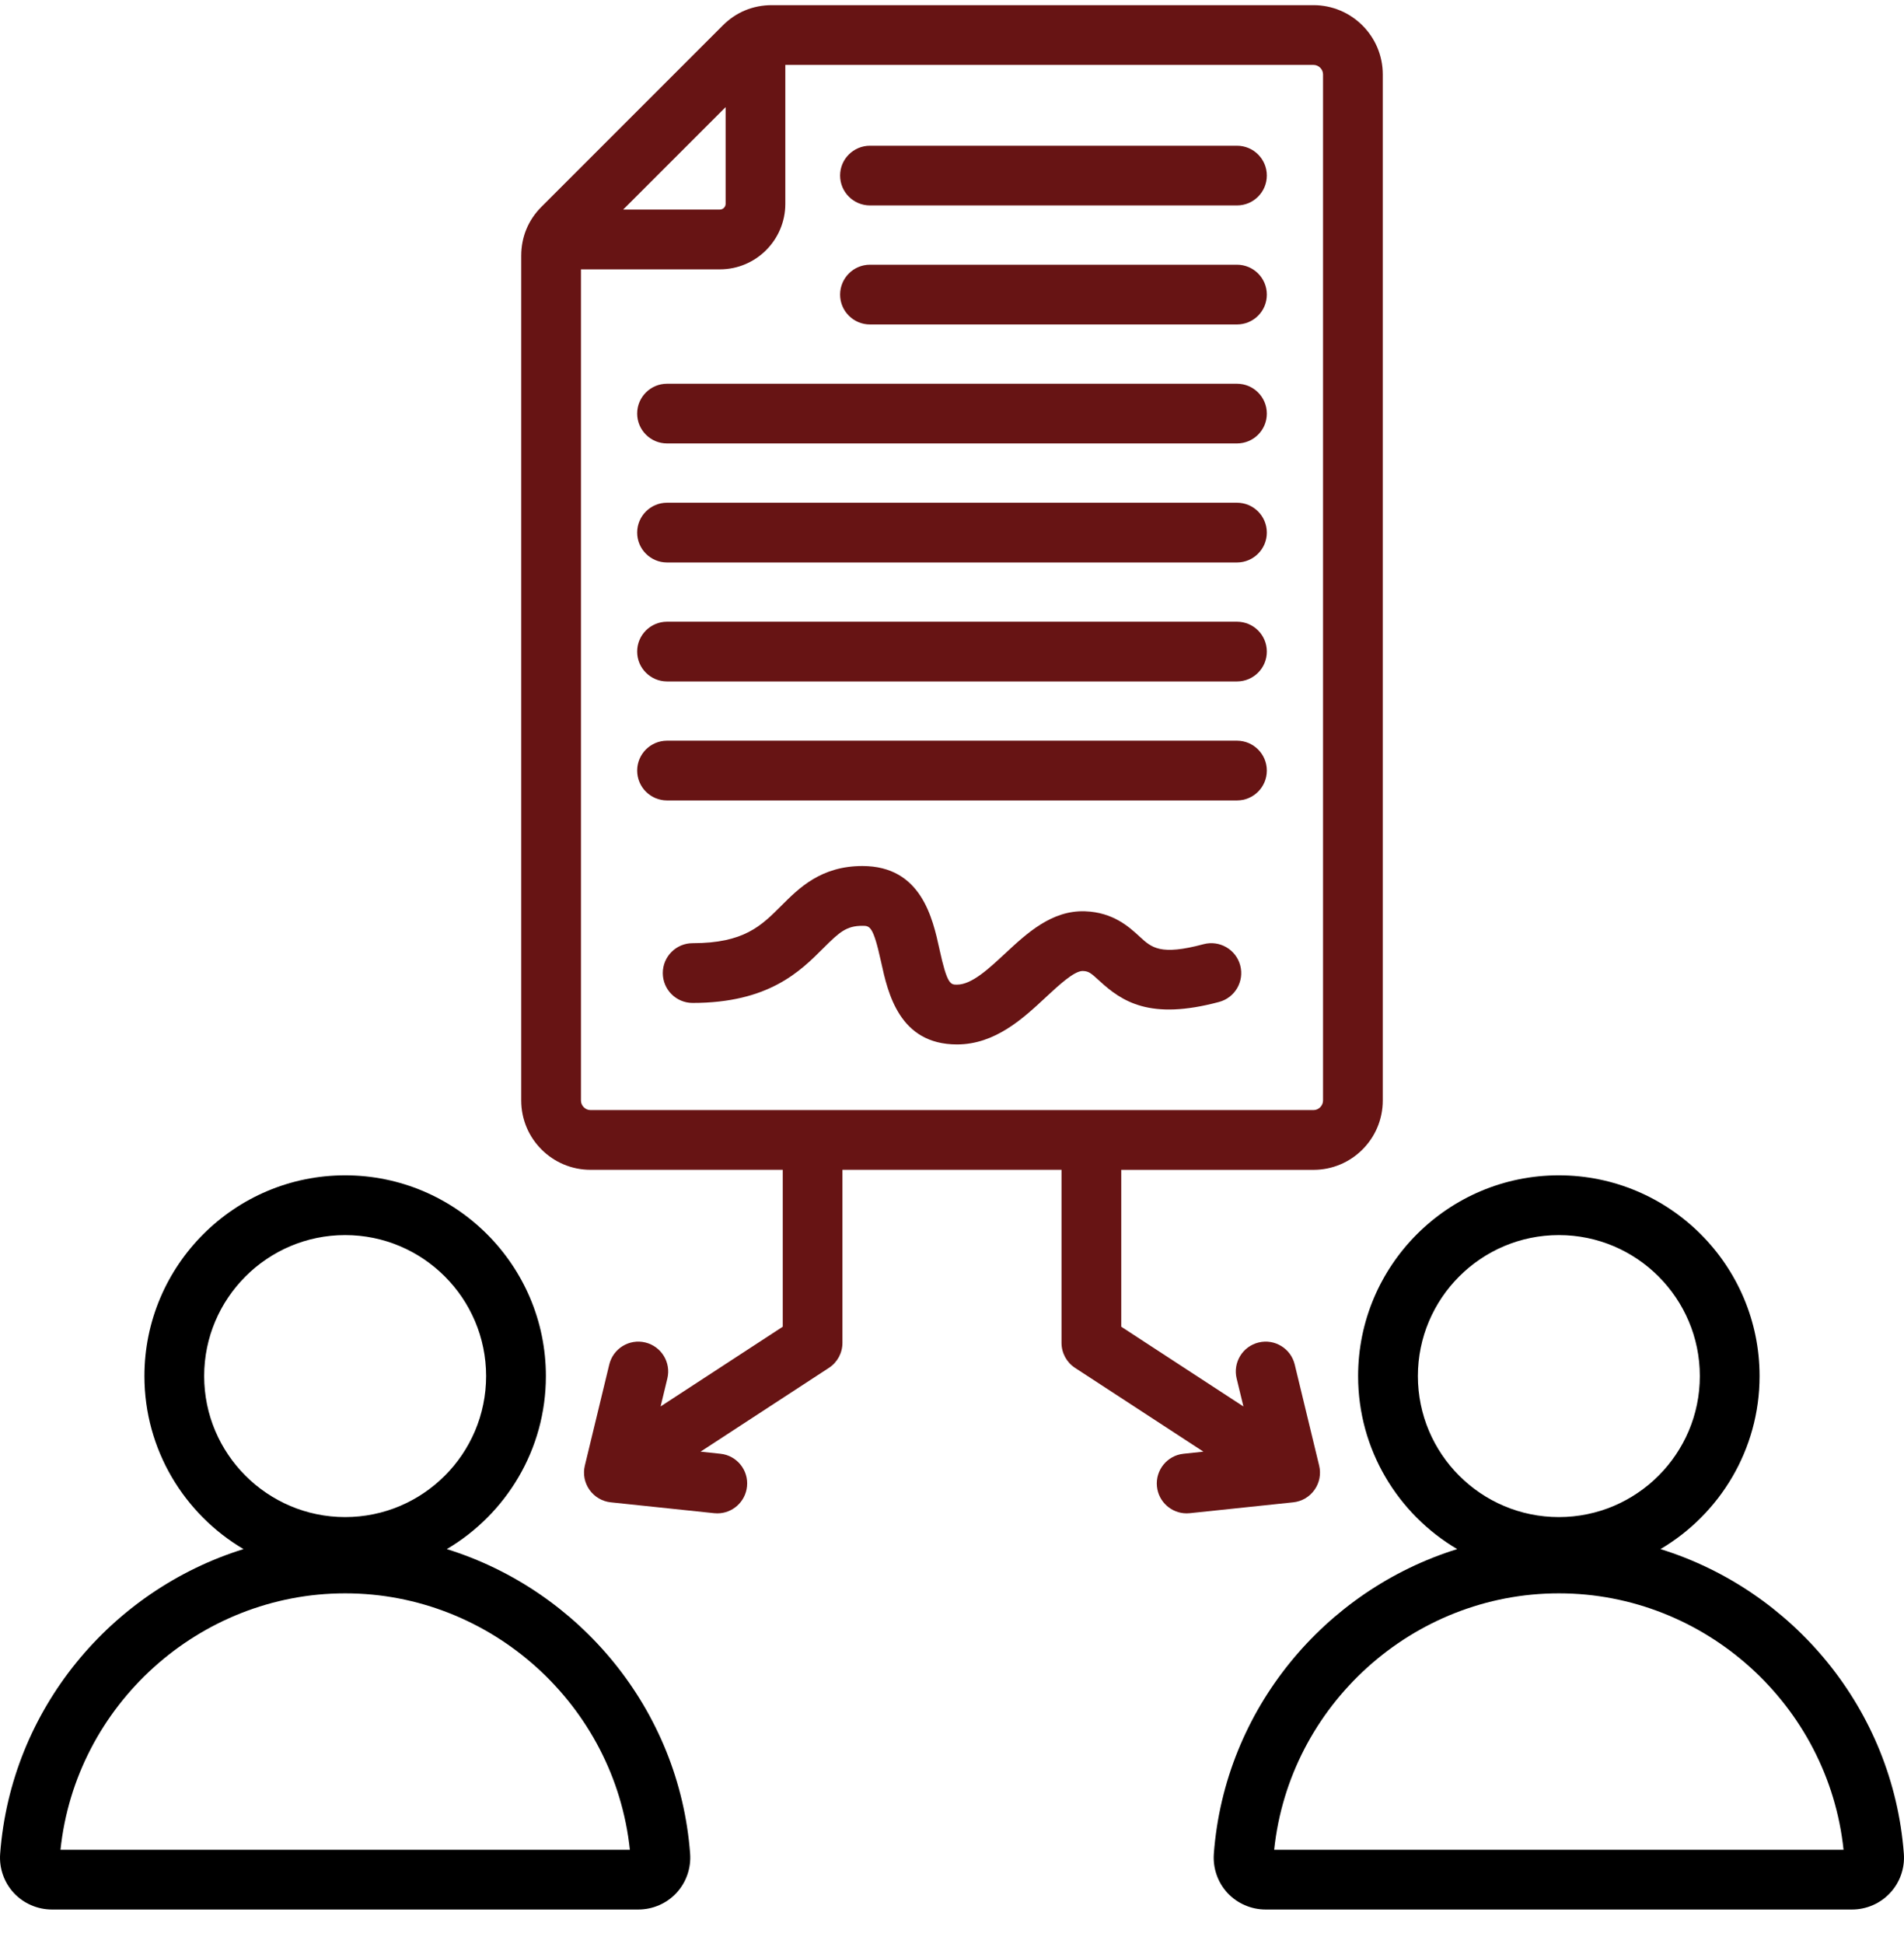 <svg width="48" height="49" viewBox="0 0 48 49" fill="none" xmlns="http://www.w3.org/2000/svg">
<path d="M47.996 46.723C47.723 43.085 45.199 40.082 41.861 39.045C43.354 38.164 44.359 36.539 44.359 34.684C44.359 31.894 42.089 29.624 39.298 29.624C36.508 29.624 34.238 31.894 34.238 34.684C34.238 36.539 35.243 38.164 36.736 39.045C33.398 40.082 30.874 43.085 30.601 46.723C30.574 47.086 30.699 47.446 30.945 47.712C31.192 47.977 31.542 48.129 31.906 48.129H46.69C47.054 48.129 47.404 47.977 47.65 47.711C47.898 47.446 48.024 47.086 47.996 46.723ZM39.299 31.13C41.259 31.13 42.853 32.724 42.853 34.684C42.853 36.644 41.259 38.238 39.299 38.238C37.339 38.238 35.745 36.644 35.745 34.684C35.745 32.725 37.339 31.13 39.299 31.13ZM32.122 46.624C32.504 42.982 35.616 40.16 39.299 40.16C42.982 40.16 46.094 42.982 46.476 46.624H32.122ZM11.264 39.045C12.757 38.164 13.762 36.539 13.762 34.684C13.762 31.894 11.492 29.624 8.701 29.624C5.912 29.624 3.641 31.894 3.641 34.684C3.641 36.539 4.646 38.164 6.139 39.045C2.801 40.082 0.276 43.085 0.004 46.723C-0.024 47.086 0.102 47.446 0.348 47.712C0.595 47.977 0.945 48.129 1.309 48.129H16.093C16.457 48.129 16.807 47.977 17.053 47.712C17.299 47.446 17.425 47.086 17.398 46.723C17.126 43.085 14.602 40.083 11.264 39.045ZM8.701 31.13C10.661 31.13 12.255 32.724 12.255 34.684C12.255 36.644 10.661 38.238 8.701 38.238C6.742 38.238 5.147 36.644 5.147 34.684C5.147 32.725 6.742 31.13 8.701 31.13ZM1.525 46.624C1.906 42.982 5.019 40.16 8.702 40.16C12.385 40.16 15.497 42.982 15.879 46.624H1.525Z" fill="black"/>
<path fill-rule="evenodd" clip-rule="evenodd" d="M33.256 36.94C33.307 37.151 33.265 37.374 33.139 37.551C33.015 37.729 32.819 37.843 32.602 37.866L29.994 38.14C29.968 38.142 29.941 38.144 29.915 38.144C29.534 38.144 29.207 37.856 29.167 37.469C29.124 37.056 29.424 36.685 29.837 36.642L30.338 36.589L27.102 34.477C26.889 34.338 26.761 34.101 26.761 33.847V29.485H21.238V33.847C21.238 34.101 21.11 34.338 20.897 34.477L17.661 36.589L18.162 36.642C18.576 36.685 18.876 37.056 18.832 37.469C18.791 37.856 18.465 38.144 18.084 38.144C18.058 38.144 18.032 38.142 18.005 38.14L15.397 37.866C15.181 37.843 14.986 37.728 14.861 37.551C14.735 37.373 14.693 37.151 14.744 36.94L15.36 34.391C15.459 33.987 15.865 33.739 16.269 33.837C16.673 33.935 16.922 34.342 16.824 34.745L16.654 35.449L19.733 33.44V29.485H14.886C13.923 29.485 13.14 28.702 13.14 27.739V6.447C13.14 5.974 13.316 5.547 13.651 5.212L18.222 0.641C18.556 0.307 18.984 0.13 19.457 0.13H33.113C34.076 0.13 34.86 0.913 34.86 1.876V27.739C34.86 28.702 34.077 29.486 33.113 29.486H28.267V33.44L31.347 35.45L31.176 34.746C31.078 34.342 31.326 33.935 31.731 33.837C32.135 33.739 32.542 33.988 32.64 34.392L33.256 36.94ZM14.646 27.739V6.789H18.148C19.058 6.789 19.798 6.048 19.798 5.138V1.636H33.113C33.244 1.636 33.354 1.746 33.354 1.876V27.739C33.354 27.869 33.244 27.98 33.113 27.98H14.887C14.756 27.98 14.646 27.869 14.646 27.739ZM31.184 20.175C31.6 20.175 31.937 19.838 31.937 19.422C31.937 19.007 31.6 18.669 31.184 18.669H16.816C16.401 18.669 16.063 19.007 16.063 19.422C16.063 19.838 16.401 20.175 16.816 20.175H31.184ZM31.184 5.178C31.6 5.178 31.937 4.841 31.937 4.425C31.937 4.01 31.6 3.673 31.184 3.673H21.932C21.517 3.673 21.179 4.01 21.179 4.425C21.179 4.841 21.517 5.178 21.932 5.178H31.184ZM31.184 14.177C31.6 14.177 31.937 13.839 31.937 13.424C31.937 13.008 31.6 12.671 31.184 12.671H16.816C16.401 12.671 16.063 13.008 16.063 13.424C16.063 13.839 16.401 14.177 16.816 14.177H31.184ZM31.184 11.177C31.6 11.177 31.937 10.84 31.937 10.425C31.937 10.008 31.6 9.672 31.184 9.672H16.816C16.401 9.672 16.063 10.009 16.063 10.425C16.063 10.84 16.401 11.177 16.816 11.177H31.184ZM31.184 17.176C31.6 17.176 31.937 16.838 31.937 16.423C31.937 16.007 31.6 15.67 31.184 15.67H16.816C16.401 15.67 16.063 16.007 16.063 16.423C16.063 16.838 16.401 17.176 16.816 17.176H31.184ZM31.184 8.178C31.6 8.178 31.937 7.841 31.937 7.425C31.937 7.009 31.6 6.672 31.184 6.672H21.932C21.517 6.672 21.179 7.01 21.179 7.425C21.179 7.841 21.517 8.178 21.932 8.178H31.184ZM30.733 25.254C31.135 25.147 31.373 24.734 31.266 24.332C31.158 23.93 30.746 23.692 30.343 23.798C29.254 24.09 29.035 23.888 28.731 23.608C28.466 23.364 28.064 22.994 27.353 22.969C26.516 22.94 25.889 23.521 25.337 24.035C24.924 24.42 24.496 24.818 24.126 24.818C23.962 24.818 23.879 24.818 23.684 23.926L23.684 23.924C23.512 23.14 23.224 21.828 21.741 21.828C20.697 21.828 20.14 22.385 19.693 22.833C19.189 23.337 18.754 23.773 17.461 23.773C17.046 23.773 16.709 24.11 16.709 24.526C16.709 24.942 17.046 25.279 17.461 25.279C19.377 25.279 20.175 24.481 20.757 23.898L20.758 23.897C21.159 23.497 21.337 23.335 21.741 23.335C21.928 23.335 22.013 23.335 22.213 24.248C22.383 25.025 22.668 26.325 24.126 26.325C25.088 26.325 25.795 25.667 26.363 25.138L26.368 25.133C26.686 24.838 27.077 24.474 27.292 24.474H27.299C27.442 24.48 27.493 24.516 27.711 24.717C28.285 25.245 28.989 25.722 30.733 25.254ZM18.293 5.138V2.7L15.71 5.282H18.148C18.227 5.282 18.293 5.216 18.293 5.138Z" fill="#671414"/>
</svg>
